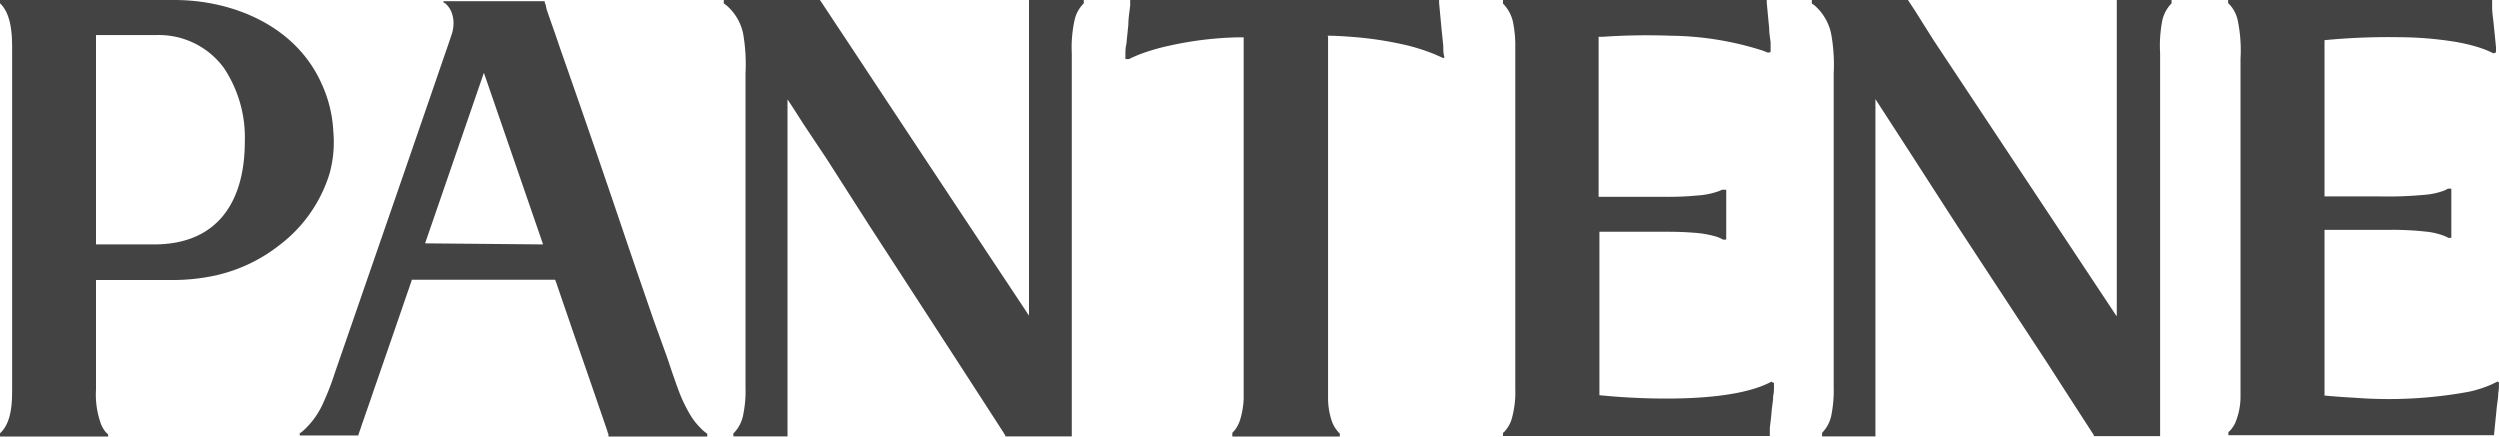 <svg xmlns="http://www.w3.org/2000/svg" viewBox="0 0 187.49 32.75"><defs><style>.cls-1{fill:#434343;}</style></defs><g id="Capa_2" data-name="Capa 2"><g id="Layer_1" data-name="Layer 1"><path class="cls-1" d="M26.87,32.74v0l0-.11a2.25,2.25,0,0,0,.08-.24c.06-.15.11-.3.16-.46s.22-.62.32-.93c.22-.61.43-1.23.64-1.85q1.29-3.71,2.56-7.41c.06-.16.11-.31.16-.47a1.55,1.55,0,0,0,.08-.23l0-.06H41.63s0,0,0,0l.09.23c.42,1.24.85,2.47,1.27,3.71q1.29,3.7,2.56,7.41c0,.08.06.16.08.23l0,.12,0,.06h7.41v-.22s0,0,0,0h0l0,0-.1-.06a3.42,3.42,0,0,1-.4-.36A5,5,0,0,1,51.7,31a11.16,11.16,0,0,1-.82-1.75c-.14-.36-.26-.73-.39-1.09s-.31-.93-.47-1.39l-1-2.76c-.63-1.84-1.27-3.68-1.9-5.53Q44.6,11,42,3.61c-.33-1-.67-1.92-1-2.89L40.92.36a1.34,1.34,0,0,0-.07-.18l0-.09v0s0,0,0,0H33.26s0,0,0,0V.21s0,0,0,0l.08,0a1.68,1.68,0,0,1,.49.63,2.22,2.22,0,0,1,.18,1,3,3,0,0,1-.09.6l-.12.36c-.12.37-.25.74-.38,1.11q-2.55,7.42-5.12,14.84L25.1,28a18.61,18.61,0,0,1-.8,2.08,6.18,6.18,0,0,1-1.58,2.24l-.19.15-.05,0s0,0,0,0v.19s0,0,0,0h4.4m5-14.41L36.29,5.46l4.44,12.87Z"/><path class="cls-1" d="M0,32.74H8.11s0,0,0,0v-.16s0,0,0,0l-.17-.16a2.28,2.28,0,0,1-.36-.6A6.49,6.49,0,0,1,7.2,29.2V21s0,0,0,0H13a15.12,15.12,0,0,0,3.15-.34A12,12,0,0,0,21,18.35,10.64,10.64,0,0,0,24.72,13,8.8,8.8,0,0,0,25,9.9a9.67,9.67,0,0,0-.88-3.62C22.19,1.94,17.47,0,13.07,0H0V.19A.13.13,0,0,0,0,.25a.47.47,0,0,1,.1.1c.78.84.81,2.37.81,3.34V29.08c0,1,0,2.51-.85,3.36,0,0-.07.05-.07.12v.18H0M7.2,18.33V2.63h4.51a6.05,6.05,0,0,1,5.07,2.45,9.39,9.39,0,0,1,1.58,5.54c0,4.45-2,7.71-6.8,7.71Z"/><path class="cls-1" d="M132.85,28.63a.57.57,0,0,1,.13.08s.06,0,.06,0v.07c0,.1,0,.21,0,.3s0,.41-.06.61c0,.4-.09.8-.12,1.2s-.08.8-.13,1.2c0,.2,0,.4,0,.61,0,0,0,0,0,0H112.72s0,0,0,0v-.2s0-.07.07-.09a2.44,2.44,0,0,0,.57-.95,7.29,7.29,0,0,0,.28-2.27V3.6a8.85,8.85,0,0,0-.14-1.78A2.79,2.79,0,0,0,112.92.5l-.13-.16-.07-.06,0-.05V0s0,0,0,0h19.78s0,0,0,0,0,.14,0,.21l.18,1.9c0,.36.07.72.11,1.08,0,.15,0,.29,0,.44s0,.12,0,.17v.08s0,0,0,0l-.09.06-.05,0,0,0h0l0,0-.08,0-.36-.14a23.34,23.34,0,0,0-6.91-1.12,48.37,48.37,0,0,0-5.11.08l-.3,0h0V14.76s0,0,0,0h4.94a22.67,22.67,0,0,0,2.47-.1A5.7,5.7,0,0,0,129,14.3l.14-.07.06,0s0,0,.05,0h.21s0,0,0,0v3.69s0,.05,0,.05h-.18a.11.11,0,0,1-.06,0l-.12-.07-.31-.13a7.64,7.64,0,0,0-1.83-.32c-.71-.06-1.42-.07-2.14-.07h-4.87s0,0,0,0V29.64s0,0,0,0l1.13.1c2.88.22,9,.43,11.83-1.15"/><path class="cls-1" d="M158.77,0h4.09s0,0,0,.06V.16s0,.06,0,.09a2.67,2.67,0,0,0-.7,1.3A9.94,9.94,0,0,0,162,4V32.71s0,0,0,0h-4.88s-.07,0-.09,0a.35.35,0,0,1,0-.08l-.21-.32q-1.65-2.55-3.29-5.1L146.83,17q-1.65-2.55-3.29-5.1l-1.65-2.55-.83-1.28-.41-.64s0,0,0,0v25.3s0,0,0,0h-4s0,0,0,0v-.21s0,0,0-.06a2.65,2.65,0,0,0,.71-1.4,9.45,9.45,0,0,0,.16-2V5.52a13.12,13.12,0,0,0-.18-2.93A3.86,3.86,0,0,0,136.1.42l-.22-.16s0,0,0,0V0s0,0,0,0h7.21s0,0,0,0l.17.26.35.53L145,3q6.72,10.13,13.43,20.25l.21.32.11.15v0h0V0Z"/><path class="cls-1" d="M77.19,0h4.09s0,0,0,0V.16s0,.06,0,.09a2.52,2.52,0,0,0-.7,1.3A9.43,9.43,0,0,0,80.38,4V32.73s0,0,0,0H75.48s-.06,0-.09,0a.35.35,0,0,0,0-.08l-.2-.32-3.3-5.1L65.25,17,62,11.92,60.3,9.37l-.82-1.28-.42-.64s0,0,0,0V32.73s0,0,0,0H55s0,0,0,0v-.21s0-.05.05-.06a2.69,2.69,0,0,0,.7-1.42,8.64,8.64,0,0,0,.16-2V5.51a13.39,13.39,0,0,0-.18-3A3.81,3.81,0,0,0,54.49.41L54.28.25s0,0,0,0V0h7.21s0,0,0,0l.18.26c.11.18.23.35.35.53.46.7.92,1.4,1.39,2.1Q70.14,13.08,76.86,23.2l.21.32.1.15v0s0,0,0,0h0V0Z"/><path class="cls-1" d="M99.6,2.78V28.93c0,.37,0,.74,0,1.1a5.5,5.5,0,0,0,.28,1.55,2.36,2.36,0,0,0,.42.74,1.07,1.07,0,0,0,.18.19s0,0,0,.05v.18s0,0,0,0H92.42s0-.06,0-.08v-.14s0,0,0-.06l.19-.21a2.46,2.46,0,0,0,.4-.79,6.07,6.07,0,0,0,.26-1.58c0-.32,0-.64,0-1V2.8s0,0,0,0h-.46a26.25,26.25,0,0,0-5.22.65,15.3,15.3,0,0,0-2,.58c-.31.12-.62.25-.92.4l-.11,0h0l-.08,0-.08,0c0-.12,0-.25,0-.37s0-.49.07-.73l.15-1.47c0-.48.09-1,.14-1.46,0-.06,0-.12,0-.19a.28.28,0,0,1,0-.09V0s0,0,0,0h23.17s0,0,0,0a.09.09,0,0,0,0,.05,1.36,1.36,0,0,0,0,.2l.15,1.61c.05.53.11,1.06.16,1.6,0,.27,0,.53.08.8v.05l0,0-.08.05,0,0h0s0,0,0,0l-.12-.06-.5-.22a14.82,14.82,0,0,0-2.14-.69,26.61,26.61,0,0,0-4.05-.62c-.62-.05-1.24-.09-1.86-.09"/><path class="cls-1" d="M174.33,3V14.73s0,0,0,0h4.12a29.55,29.55,0,0,0,3.39-.12,5.52,5.52,0,0,0,1.5-.33l.24-.13s0,0,.07,0h.19s0,0,0,0v3.69s0,0,0,0h-.17s0,0-.06,0a1.27,1.27,0,0,0-.23-.12,5.21,5.21,0,0,0-1.45-.35,22.73,22.73,0,0,0-2.86-.13h-4.74s0,0,0,0V29.67h.07c.73.07,1.46.12,2.2.16a33.24,33.24,0,0,0,8.5-.44,8.8,8.8,0,0,0,1.74-.55l.37-.18.09-.05h0l0,0,.11.07s0,0,0,.05,0,0,0,.06,0,.09,0,.14,0,.35-.05.53c0,.35-.07.71-.11,1.06l-.21,2.12v0s0,0,0,0H167.18s-.06,0-.06,0v-.2s0-.06.07-.09l.13-.14a2.57,2.57,0,0,0,.29-.44,5.1,5.1,0,0,0,.42-1.95c0-.29,0-.59,0-.88V4.4a11.16,11.16,0,0,0-.21-2.88,2.53,2.53,0,0,0-.61-1.18s-.11-.09-.11-.12V0H186.9s0,0,0,0V.09c0,.05,0,.1,0,.15l0,.3c0,.4.07.8.11,1.2l.12,1.2.06.6,0,.31a.2.2,0,0,0,0,.07s0,0,0,0l0,0-.11.06s0,0,0,0,0,0,0,0l0,0L187,4l-.17-.08-.35-.16c-.26-.1-.52-.19-.79-.27a13.8,13.8,0,0,0-1.78-.39,27.41,27.41,0,0,0-3.94-.31,50,50,0,0,0-5.61.22"/></g></g></svg>
